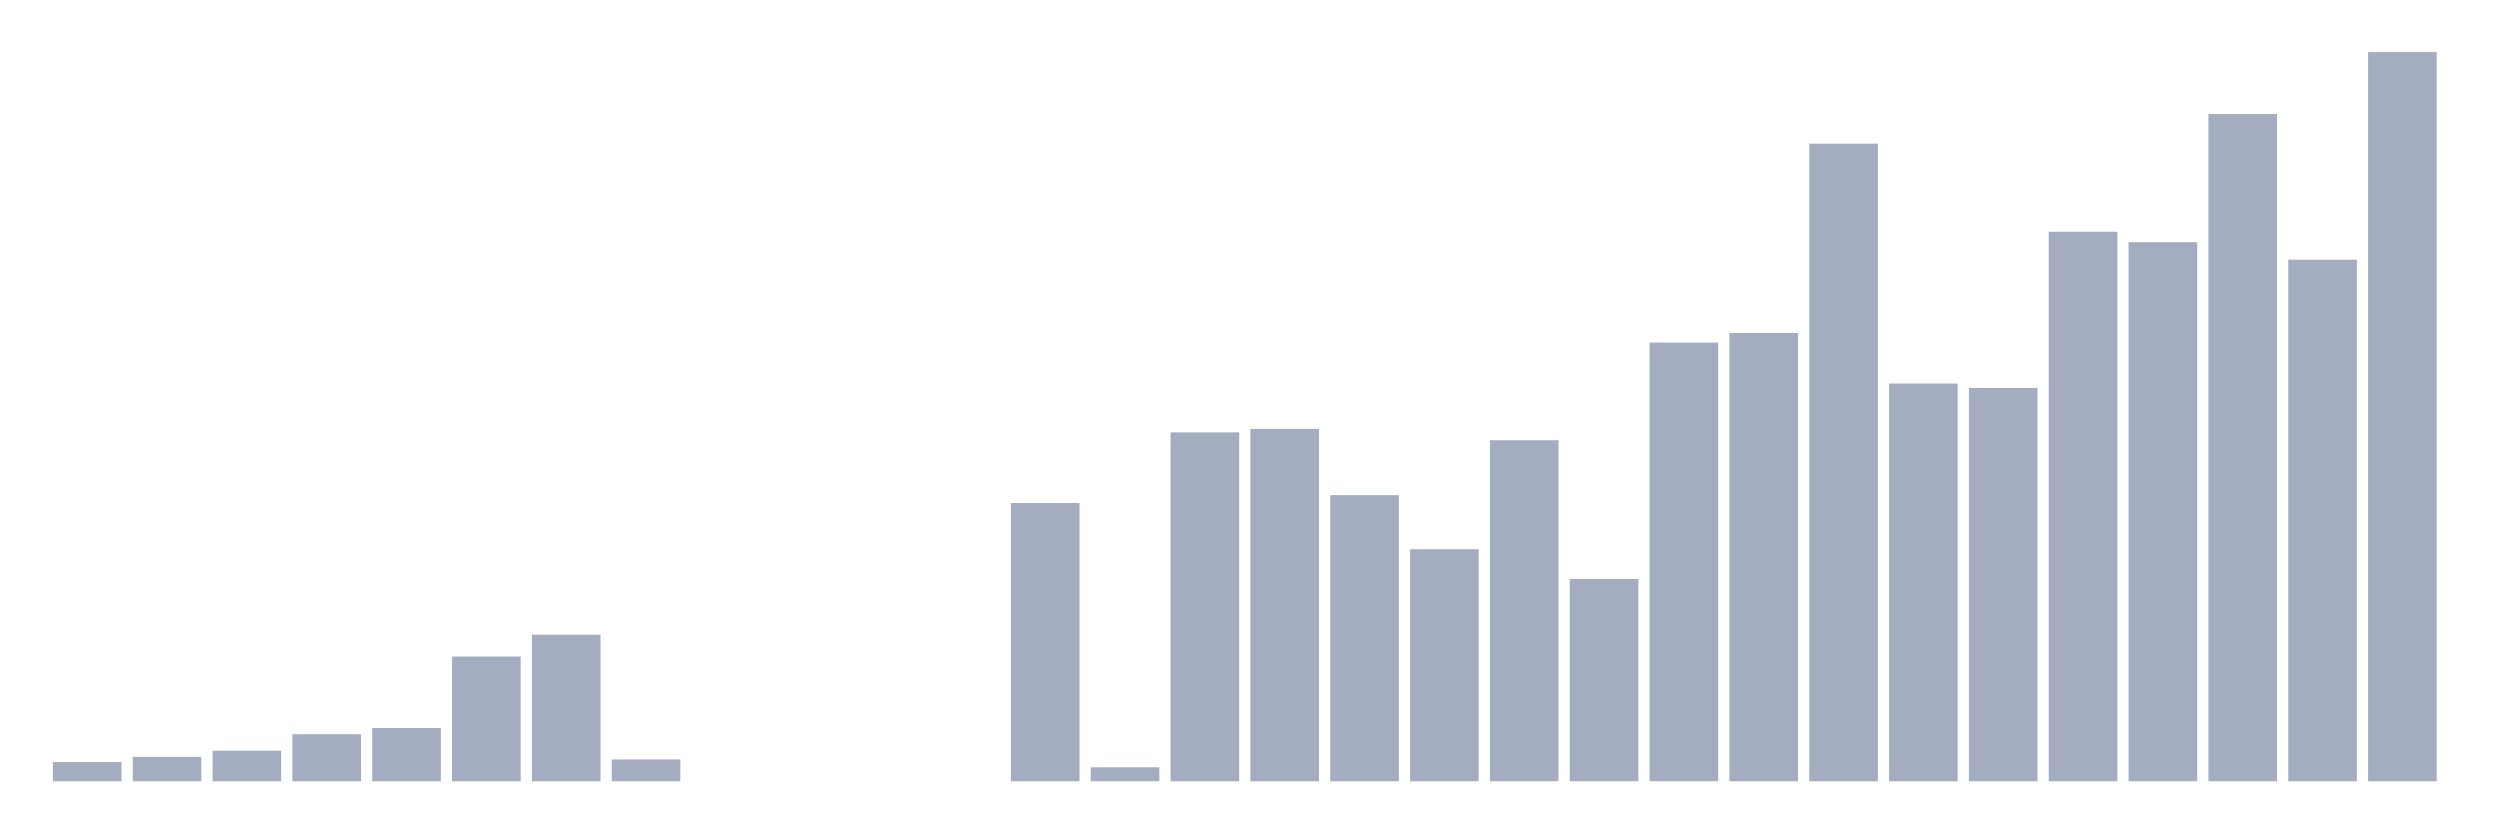 <svg xmlns="http://www.w3.org/2000/svg" viewBox="0 0 480 160"><g transform="translate(10,10)"><rect class="bar" x="0.153" width="13.175" y="136.316" height="3.684" fill="rgb(164,173,192)"></rect><rect class="bar" x="15.482" width="13.175" y="135.311" height="4.689" fill="rgb(164,173,192)"></rect><rect class="bar" x="30.81" width="13.175" y="134.139" height="5.861" fill="rgb(164,173,192)"></rect><rect class="bar" x="46.138" width="13.175" y="130.957" height="9.043" fill="rgb(164,173,192)"></rect><rect class="bar" x="61.466" width="13.175" y="129.785" height="10.215" fill="rgb(164,173,192)"></rect><rect class="bar" x="76.794" width="13.175" y="116.053" height="23.947" fill="rgb(164,173,192)"></rect><rect class="bar" x="92.123" width="13.175" y="111.866" height="28.134" fill="rgb(164,173,192)"></rect><rect class="bar" x="107.451" width="13.175" y="135.813" height="4.187" fill="rgb(164,173,192)"></rect><rect class="bar" x="122.779" width="13.175" y="140" height="0" fill="rgb(164,173,192)"></rect><rect class="bar" x="138.107" width="13.175" y="140" height="0" fill="rgb(164,173,192)"></rect><rect class="bar" x="153.436" width="13.175" y="140" height="0" fill="rgb(164,173,192)"></rect><rect class="bar" x="168.764" width="13.175" y="140" height="0" fill="rgb(164,173,192)"></rect><rect class="bar" x="184.092" width="13.175" y="86.579" height="53.421" fill="rgb(164,173,192)"></rect><rect class="bar" x="199.42" width="13.175" y="137.321" height="2.679" fill="rgb(164,173,192)"></rect><rect class="bar" x="214.748" width="13.175" y="73.014" height="66.986" fill="rgb(164,173,192)"></rect><rect class="bar" x="230.077" width="13.175" y="72.344" height="67.656" fill="rgb(164,173,192)"></rect><rect class="bar" x="245.405" width="13.175" y="85.072" height="54.928" fill="rgb(164,173,192)"></rect><rect class="bar" x="260.733" width="13.175" y="95.455" height="44.545" fill="rgb(164,173,192)"></rect><rect class="bar" x="276.061" width="13.175" y="74.522" height="65.478" fill="rgb(164,173,192)"></rect><rect class="bar" x="291.39" width="13.175" y="101.148" height="38.852" fill="rgb(164,173,192)"></rect><rect class="bar" x="306.718" width="13.175" y="55.766" height="84.234" fill="rgb(164,173,192)"></rect><rect class="bar" x="322.046" width="13.175" y="53.923" height="86.077" fill="rgb(164,173,192)"></rect><rect class="bar" x="337.374" width="13.175" y="17.584" height="122.416" fill="rgb(164,173,192)"></rect><rect class="bar" x="352.702" width="13.175" y="63.636" height="76.364" fill="rgb(164,173,192)"></rect><rect class="bar" x="368.031" width="13.175" y="64.474" height="75.526" fill="rgb(164,173,192)"></rect><rect class="bar" x="383.359" width="13.175" y="34.498" height="105.502" fill="rgb(164,173,192)"></rect><rect class="bar" x="398.687" width="13.175" y="36.507" height="103.493" fill="rgb(164,173,192)"></rect><rect class="bar" x="414.015" width="13.175" y="11.89" height="128.11" fill="rgb(164,173,192)"></rect><rect class="bar" x="429.344" width="13.175" y="39.856" height="100.144" fill="rgb(164,173,192)"></rect><rect class="bar" x="444.672" width="13.175" y="0" height="140" fill="rgb(164,173,192)"></rect></g></svg>